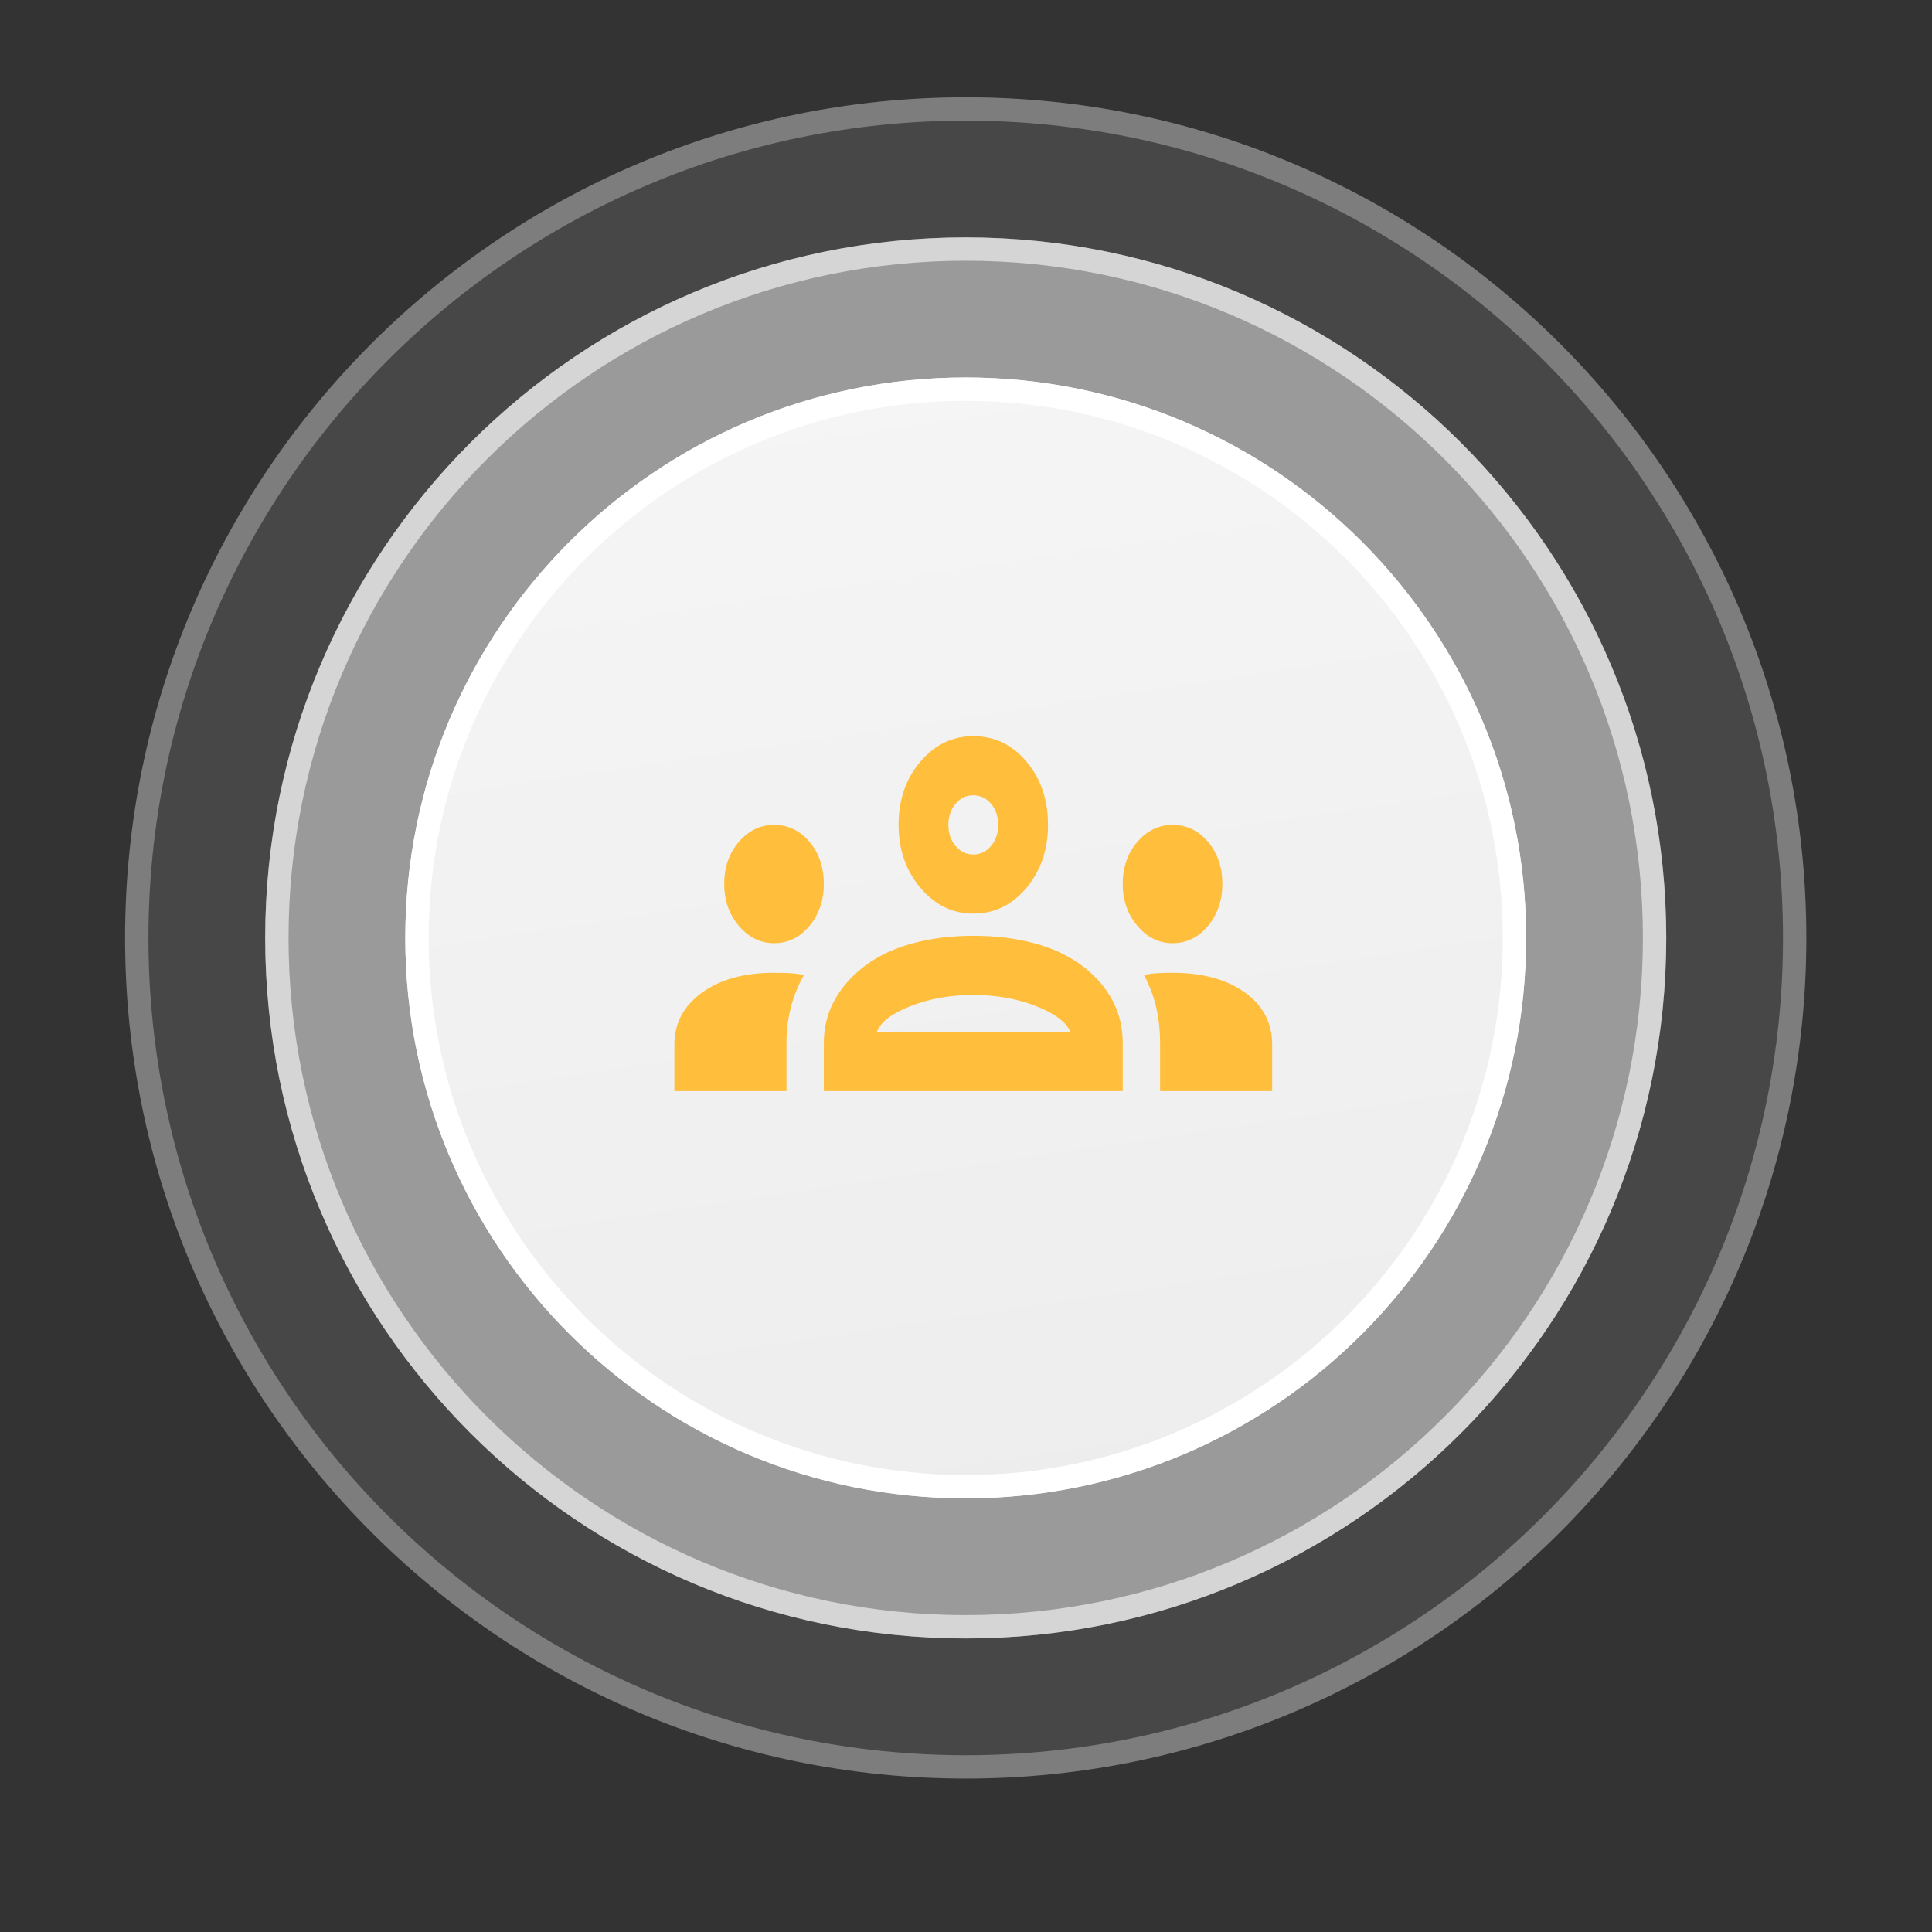 <?xml version="1.0" encoding="UTF-8" standalone="no"?>
<!DOCTYPE svg PUBLIC "-//W3C//DTD SVG 1.1//EN" "http://www.w3.org/Graphics/SVG/1.1/DTD/svg11.dtd">
<svg width="100%" height="100%" viewBox="0 0 139 139" version="1.1" xmlns="http://www.w3.org/2000/svg" xmlns:xlink="http://www.w3.org/1999/xlink" xml:space="preserve" xmlns:serif="http://www.serif.com/" style="fill-rule:evenodd;clip-rule:evenodd;">
    <rect x="0" y="0" width="139" height="139" fill="#333333" stroke="none"/>
    <g>
        <path d="M129.96,67.48C129.96,100.86 102.86,127.96 69.48,127.96C36.1,127.96 9,100.86 9,67.48C9,34.1 36.1,7 69.48,7C102.86,7 129.96,34.1 129.96,67.48Z" style="fill:white;fill-opacity:0.1;"/>
        <path d="M119.88,67.48C119.88,95.297 97.297,117.88 69.48,117.88C41.664,117.88 19.08,95.297 19.08,67.48C19.08,39.663 41.664,17.08 69.48,17.08C97.297,17.08 119.88,39.663 119.88,67.48Z" style="fill:white;fill-opacity:0.45;"/>
        <g>
            <path d="M109.8,67.48C109.8,89.733 91.733,107.8 69.48,107.8C47.227,107.8 29.16,89.733 29.16,67.48C29.16,45.227 47.227,27.16 69.48,27.16C91.733,27.16 109.8,45.227 109.8,67.48Z" style="fill:url(#_Linear1);"/>
            <path d="M108.96,67.48C108.96,89.27 91.27,106.96 69.48,106.96C47.691,106.96 30,89.27 30,67.48C30,45.69 47.691,28 69.48,28C91.27,28 108.96,45.69 108.96,67.48Z" style="fill:none;stroke:white;stroke-width:1.68px;"/>
        </g>
        <path d="M119.04,67.48C119.04,94.833 96.833,117.04 69.48,117.04C42.127,117.04 19.92,94.833 19.92,67.48C19.92,40.127 42.127,17.92 69.48,17.92C96.833,17.92 119.04,40.127 119.04,67.48Z" style="fill:none;stroke:rgb(252,252,252);stroke-opacity:0.6;stroke-width:1.68px;"/>
        <path d="M129.12,67.48C129.12,100.396 102.396,127.12 69.48,127.12C36.564,127.12 9.84,100.396 9.84,67.48C9.84,34.564 36.564,7.84 69.48,7.84C102.396,7.84 129.12,34.564 129.12,67.48Z" style="fill:none;stroke:rgb(252,252,252);stroke-opacity:0.3;stroke-width:1.68px;"/>
        <g id="groups-24.svg" transform="matrix(1.792,0,0,2.128,70.024,65.732)">
            <g transform="matrix(1,0,0,1,-12,-12)">
                <path d="M0,18L0,16.425C0,15.708 0.367,15.125 1.1,14.675C1.833,14.225 2.8,14 4,14C4.217,14 4.425,14.004 4.625,14.012C4.825,14.021 5.017,14.042 5.2,14.075C4.967,14.425 4.792,14.792 4.675,15.175C4.558,15.558 4.5,15.958 4.5,16.375L4.5,18L0,18ZM6,18L6,16.375C6,15.842 6.146,15.354 6.438,14.913C6.729,14.471 7.142,14.083 7.675,13.75C8.208,13.417 8.846,13.167 9.588,13C10.329,12.833 11.133,12.75 12,12.75C12.883,12.75 13.696,12.833 14.438,13C15.179,13.167 15.817,13.417 16.35,13.75C16.883,14.083 17.292,14.471 17.575,14.913C17.858,15.354 18,15.842 18,16.375L18,18L6,18ZM19.5,18L19.5,16.375C19.5,15.942 19.446,15.533 19.338,15.15C19.229,14.767 19.067,14.408 18.85,14.075C19.033,14.042 19.221,14.021 19.413,14.012C19.604,14.004 19.8,14 20,14C21.2,14 22.167,14.221 22.9,14.663C23.633,15.104 24,15.692 24,16.425L24,18L19.5,18ZM8.125,16L15.9,16C15.733,15.667 15.271,15.375 14.513,15.125C13.754,14.875 12.917,14.75 12,14.75C11.083,14.75 10.246,14.875 9.488,15.125C8.729,15.375 8.275,15.667 8.125,16ZM4,13C3.45,13 2.979,12.804 2.588,12.413C2.196,12.021 2,11.55 2,11C2,10.433 2.196,9.958 2.588,9.575C2.979,9.192 3.45,9 4,9C4.567,9 5.042,9.192 5.425,9.575C5.808,9.958 6,10.433 6,11C6,11.55 5.808,12.021 5.425,12.413C5.042,12.804 4.567,13 4,13ZM20,13C19.45,13 18.979,12.804 18.588,12.413C18.196,12.021 18,11.55 18,11C18,10.433 18.196,9.958 18.588,9.575C18.979,9.192 19.45,9 20,9C20.567,9 21.042,9.192 21.425,9.575C21.808,9.958 22,10.433 22,11C22,11.55 21.808,12.021 21.425,12.413C21.042,12.804 20.567,13 20,13ZM12,12C11.167,12 10.458,11.708 9.875,11.125C9.292,10.542 9,9.833 9,9C9,8.15 9.292,7.438 9.875,6.863C10.458,6.287 11.167,6 12,6C12.85,6 13.563,6.287 14.138,6.863C14.713,7.438 15,8.15 15,9C15,9.833 14.713,10.542 14.138,11.125C13.563,11.708 12.85,12 12,12ZM12,10C12.283,10 12.521,9.904 12.713,9.712C12.904,9.521 13,9.283 13,9C13,8.717 12.904,8.479 12.713,8.288C12.521,8.096 12.283,8 12,8C11.717,8 11.479,8.096 11.288,8.288C11.096,8.479 11,8.717 11,9C11,9.283 11.096,9.521 11.288,9.712C11.479,9.904 11.717,10 12,10Z" style="fill:rgb(255,190,60);fill-rule:nonzero;"/>
            </g>
        </g>
    </g>
    <defs>
        <linearGradient id="_Linear1" x1="0" y1="0" x2="1" y2="0" gradientUnits="userSpaceOnUse" gradientTransform="matrix(11.049,76.346,-76.346,11.049,58.431,31.454)"><stop offset="0" style="stop-color:white;stop-opacity:0.9"/><stop offset="1" style="stop-color:rgb(247,247,247);stop-opacity:0.9"/></linearGradient>
    </defs>
</svg>
